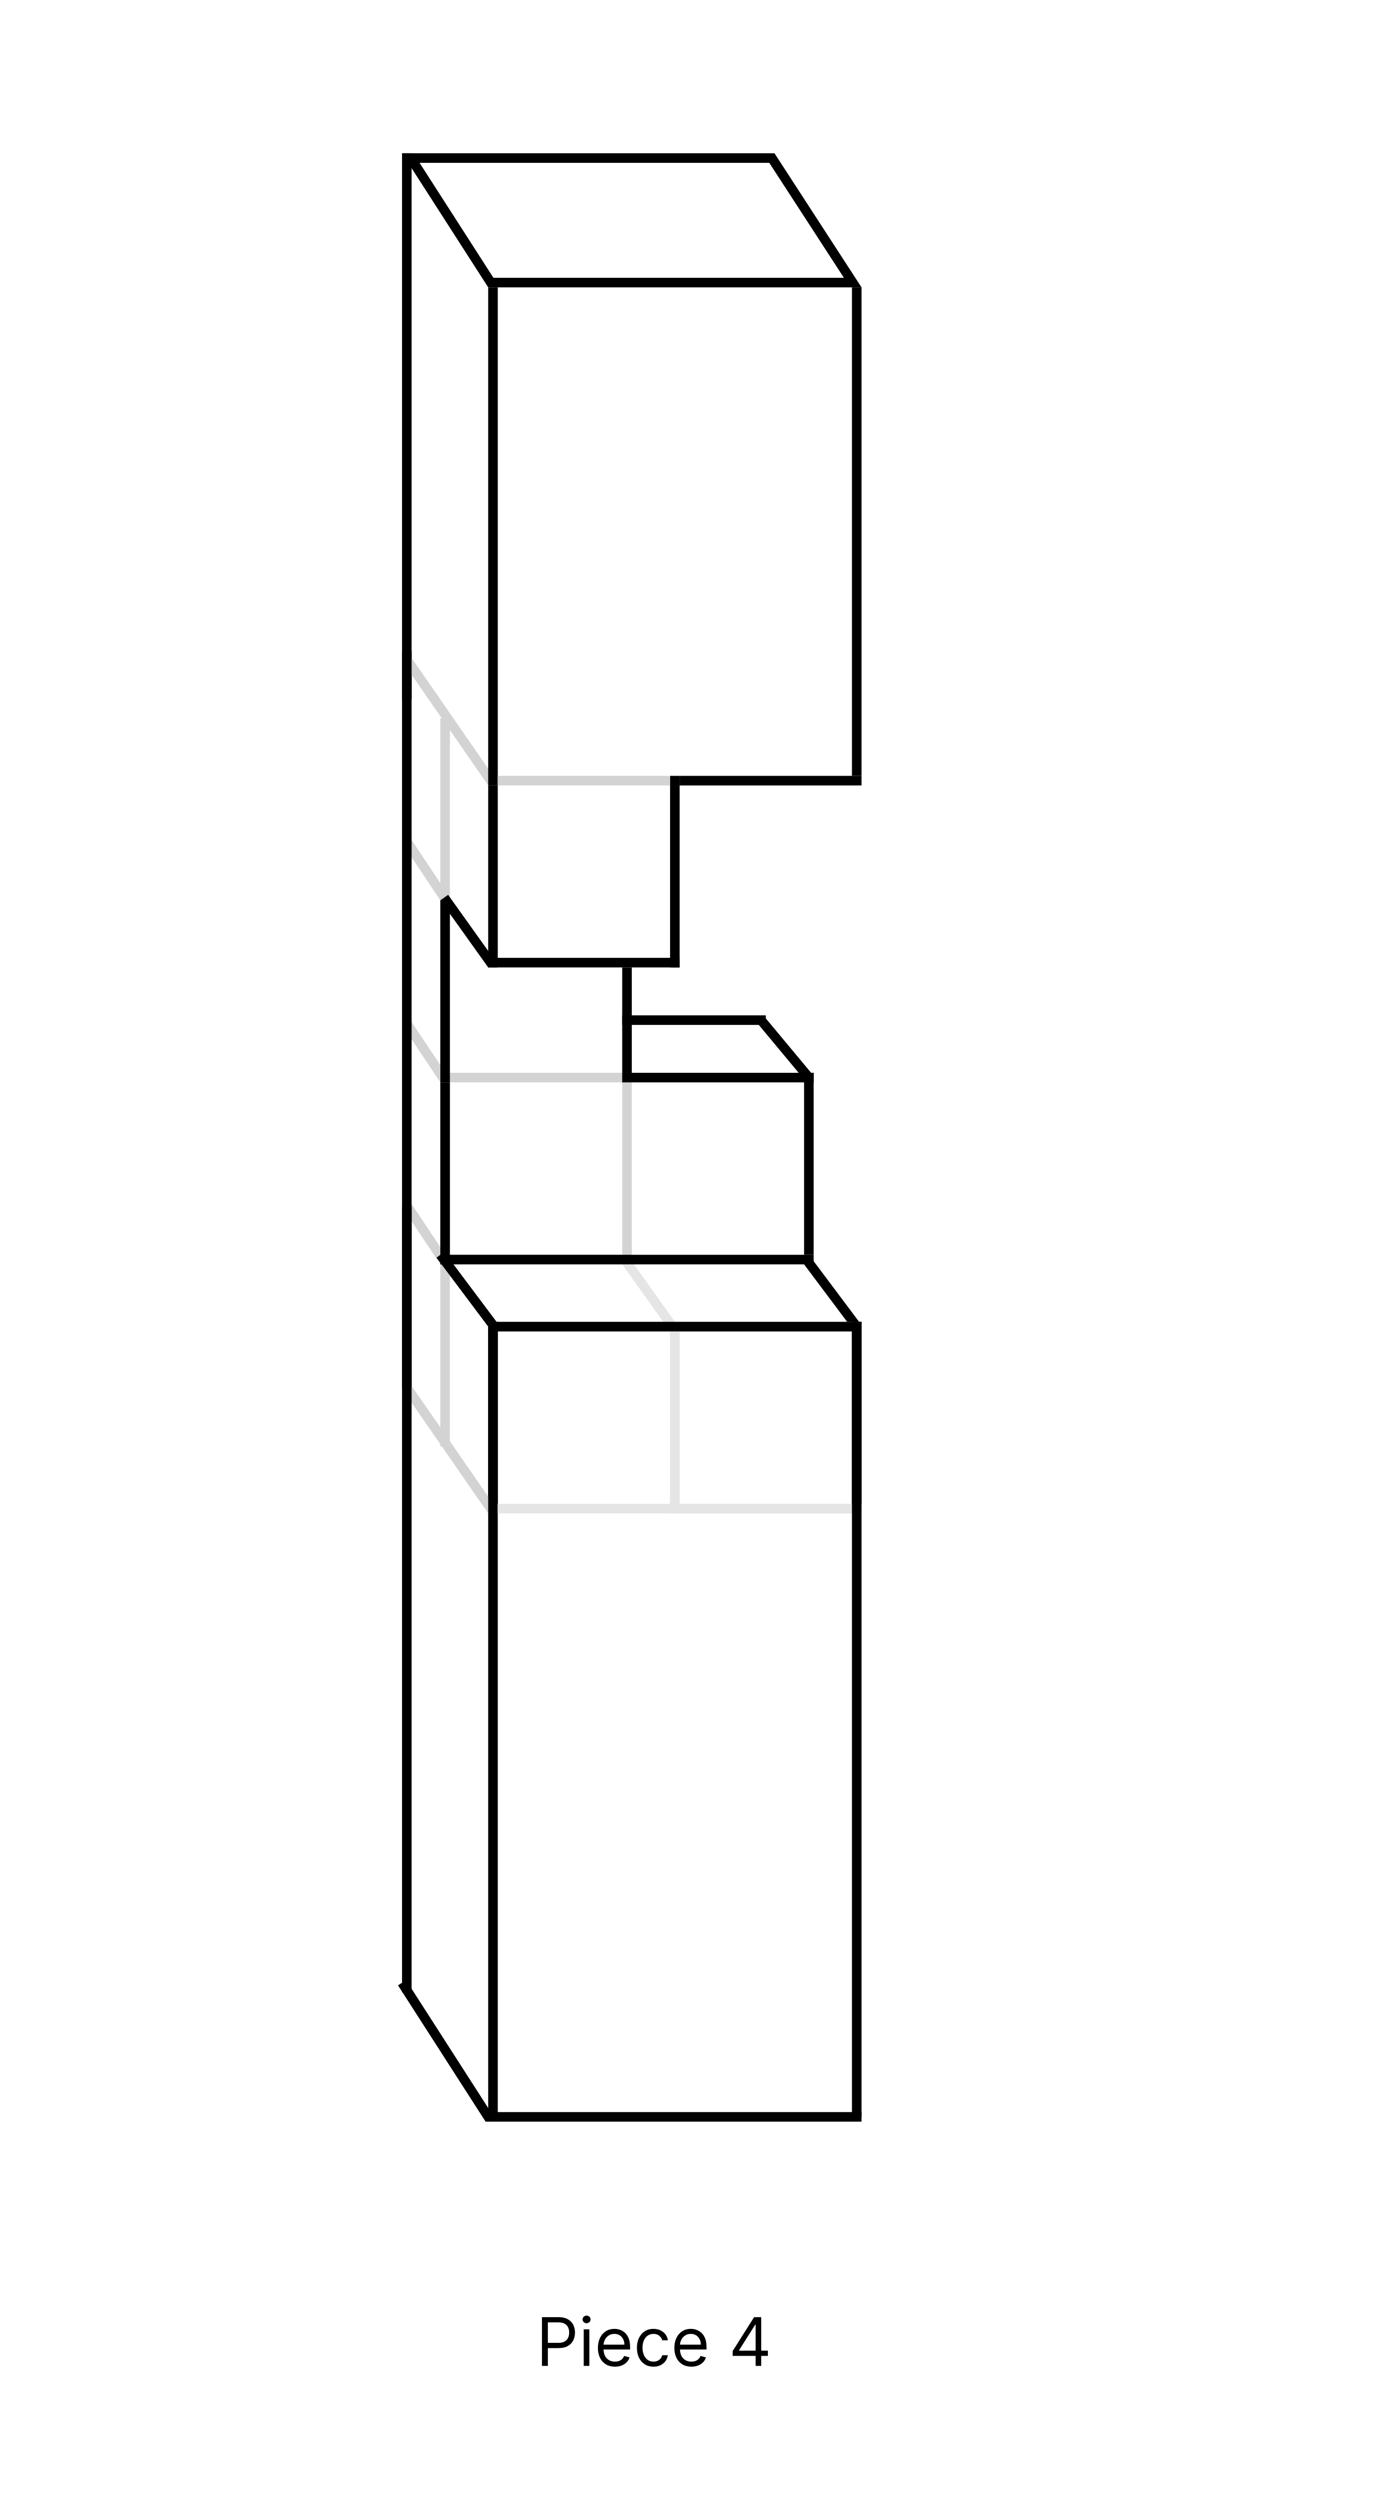<svg width="145" height="261" viewBox="0 0 145 261" fill="none" xmlns="http://www.w3.org/2000/svg">
<rect width="145" height="261" fill="white"/>
<path d="M51.273 29.5L42.916 16.5H80.636L89.079 29.5H51.273Z" stroke="black"/>
<path d="M42 207L51 221H90" stroke="black"/>
<line x1="42.5" y1="16" x2="42.5" y2="73" stroke="black"/>
<rect x="46.5" y="112.5" width="19" height="19" stroke="#D3D3D3"/>
<rect x="70.5" y="138.5" width="19" height="19" stroke="#E5E5E5"/>
<rect x="70.5" y="138.5" width="19" height="19" stroke="#E5E5E5"/>
<line x1="42.416" y1="106.723" x2="46.416" y2="112.723" stroke="#D3D3D3"/>
<line x1="42.416" y1="125.723" x2="46.416" y2="131.723" stroke="#D3D3D3"/>
<line x1="42.416" y1="87.723" x2="46.416" y2="93.723" stroke="#D3D3D3"/>
<line x1="42.411" y1="68.715" x2="51.411" y2="81.715" stroke="#D3D3D3"/>
<line x1="42.5" y1="145" x2="42.5" y2="68" stroke="black"/>
<line x1="46.5" y1="151" x2="46.5" y2="132" stroke="#D3D3D3"/>
<line x1="46.5" y1="113" x2="46.5" y2="94" stroke="black"/>
<line x1="84.5" y1="131" x2="84.5" y2="112" stroke="black"/>
<line x1="46.5" y1="132" x2="46.5" y2="113" stroke="black"/>
<line x1="51.5" y1="157" x2="51.5" y2="138" stroke="black"/>
<line x1="89.5" y1="157" x2="89.5" y2="138" stroke="black"/>
<line x1="46.5" y1="94" x2="46.5" y2="75" stroke="#D3D3D3"/>
<line x1="65.5" y1="112" x2="65.5" y2="101" stroke="black"/>
<line x1="46.407" y1="93.709" x2="51.407" y2="100.709" stroke="black"/>
<path d="M46 131L52 139" stroke="black"/>
<line x1="65.407" y1="131.709" x2="70.407" y2="138.709" stroke="#E5E5E5"/>
<path d="M84.407 131.709L89.5 138.5" stroke="black"/>
<path d="M79.5 106.5L84.5 112.5" stroke="black"/>
<line x1="42.411" y1="144.715" x2="51.411" y2="157.715" stroke="#D3D3D3"/>
<line x1="65" y1="106.5" x2="80" y2="106.5" stroke="black"/>
<line x1="65" y1="112.5" x2="85" y2="112.5" stroke="black"/>
<line x1="51" y1="100.5" x2="71" y2="100.5" stroke="black"/>
<line x1="51" y1="138.5" x2="90" y2="138.5" stroke="#D3D3D3"/>
<line x1="51" y1="138.5" x2="90" y2="138.5" stroke="black"/>
<line x1="46" y1="131.5" x2="85" y2="131.5" stroke="black"/>
<line x1="51.5" y1="138" x2="51.5" y2="221" stroke="black"/>
<line x1="89.5" y1="138" x2="89.5" y2="221" stroke="black"/>
<line x1="89.5" y1="81" x2="89.5" y2="30" stroke="black"/>
<line x1="51.5" y1="82" x2="51.5" y2="30" stroke="black"/>
<line x1="71" y1="81.5" x2="90" y2="81.5" stroke="black"/>
<line x1="42.5" y1="208" x2="42.5" y2="126" stroke="black"/>
<line x1="51.5" y1="82" x2="51.5" y2="101" stroke="black"/>
<line x1="70.5" y1="101" x2="70.5" y2="81" stroke="black"/>
<line x1="70" y1="81.5" x2="52" y2="81.5" stroke="#D3D3D3"/>
<line x1="70" y1="157.5" x2="52" y2="157.5" stroke="#E5E5E5"/>
<path d="M56.617 247V241.909H58.337C58.736 241.909 59.062 241.981 59.316 242.125C59.571 242.268 59.76 242.461 59.883 242.705C60.005 242.948 60.067 243.22 60.067 243.52C60.067 243.82 60.005 244.092 59.883 244.338C59.762 244.583 59.575 244.779 59.321 244.924C59.068 245.069 58.743 245.141 58.347 245.141H57.114V244.594H58.327C58.6 244.594 58.82 244.547 58.985 244.452C59.151 244.358 59.271 244.23 59.346 244.069C59.422 243.907 59.46 243.724 59.46 243.52C59.46 243.316 59.422 243.134 59.346 242.973C59.271 242.812 59.15 242.686 58.983 242.595C58.816 242.502 58.593 242.456 58.317 242.456H57.233V247H56.617ZM60.98 247V243.182H61.567V247H60.98ZM61.279 242.545C61.164 242.545 61.066 242.507 60.983 242.429C60.902 242.351 60.861 242.257 60.861 242.148C60.861 242.038 60.902 241.945 60.983 241.867C61.066 241.789 61.164 241.75 61.279 241.75C61.393 241.75 61.491 241.789 61.572 241.867C61.655 241.945 61.696 242.038 61.696 242.148C61.696 242.257 61.655 242.351 61.572 242.429C61.491 242.507 61.393 242.545 61.279 242.545ZM64.242 247.08C63.874 247.08 63.557 246.998 63.29 246.836C63.025 246.672 62.82 246.443 62.676 246.15C62.534 245.855 62.462 245.512 62.462 245.121C62.462 244.73 62.534 244.385 62.676 244.087C62.82 243.787 63.021 243.553 63.278 243.386C63.536 243.217 63.838 243.132 64.183 243.132C64.382 243.132 64.578 243.165 64.772 243.232C64.966 243.298 65.142 243.406 65.301 243.555C65.46 243.702 65.587 243.898 65.682 244.141C65.776 244.385 65.823 244.685 65.823 245.041V245.29H62.88V244.783H65.227C65.227 244.567 65.184 244.375 65.097 244.206C65.013 244.037 64.892 243.904 64.734 243.806C64.579 243.708 64.395 243.659 64.183 243.659C63.949 243.659 63.747 243.717 63.576 243.833C63.407 243.947 63.277 244.097 63.186 244.281C63.095 244.464 63.049 244.662 63.049 244.872V245.21C63.049 245.499 63.099 245.743 63.198 245.944C63.299 246.142 63.439 246.294 63.618 246.398C63.797 246.501 64.005 246.553 64.242 246.553C64.396 246.553 64.536 246.531 64.66 246.488C64.786 246.443 64.894 246.377 64.986 246.289C65.077 246.2 65.147 246.089 65.197 245.956L65.764 246.115C65.704 246.307 65.604 246.476 65.463 246.622C65.322 246.766 65.148 246.879 64.941 246.96C64.734 247.04 64.501 247.08 64.242 247.08ZM68.267 247.08C67.909 247.08 67.601 246.995 67.342 246.826C67.084 246.657 66.885 246.424 66.746 246.127C66.606 245.831 66.537 245.492 66.537 245.111C66.537 244.723 66.608 244.381 66.75 244.084C66.895 243.786 67.095 243.553 67.352 243.386C67.611 243.217 67.912 243.132 68.257 243.132C68.525 243.132 68.767 243.182 68.983 243.281C69.198 243.381 69.375 243.52 69.512 243.699C69.65 243.878 69.735 244.087 69.768 244.325H69.182C69.137 244.151 69.037 243.997 68.883 243.863C68.731 243.727 68.525 243.659 68.267 243.659C68.038 243.659 67.838 243.719 67.665 243.838C67.495 243.956 67.361 244.122 67.265 244.338C67.171 244.551 67.123 244.803 67.123 245.091C67.123 245.386 67.17 245.643 67.263 245.862C67.357 246.08 67.49 246.25 67.66 246.371C67.833 246.492 68.035 246.553 68.267 246.553C68.419 246.553 68.558 246.526 68.682 246.473C68.806 246.42 68.911 246.344 68.998 246.244C69.084 246.145 69.145 246.026 69.182 245.886H69.768C69.735 246.112 69.653 246.315 69.522 246.495C69.393 246.674 69.221 246.817 69.007 246.923C68.795 247.027 68.549 247.08 68.267 247.08ZM72.227 247.08C71.859 247.08 71.541 246.998 71.275 246.836C71.009 246.672 70.805 246.443 70.661 246.15C70.518 245.855 70.447 245.512 70.447 245.121C70.447 244.73 70.518 244.385 70.661 244.087C70.805 243.787 71.005 243.553 71.262 243.386C71.521 243.217 71.822 243.132 72.167 243.132C72.366 243.132 72.562 243.165 72.756 243.232C72.95 243.298 73.126 243.406 73.286 243.555C73.445 243.702 73.572 243.898 73.666 244.141C73.76 244.385 73.808 244.685 73.808 245.041V245.29H70.864V244.783H73.211C73.211 244.567 73.168 244.375 73.082 244.206C72.997 244.037 72.876 243.904 72.719 243.806C72.563 243.708 72.379 243.659 72.167 243.659C71.933 243.659 71.731 243.717 71.561 243.833C71.391 243.947 71.261 244.097 71.17 244.281C71.079 244.464 71.034 244.662 71.034 244.872V245.21C71.034 245.499 71.083 245.743 71.183 245.944C71.284 246.142 71.424 246.294 71.603 246.398C71.782 246.501 71.99 246.553 72.227 246.553C72.381 246.553 72.52 246.531 72.644 246.488C72.77 246.443 72.879 246.377 72.97 246.289C73.061 246.2 73.132 246.089 73.181 245.956L73.748 246.115C73.688 246.307 73.588 246.476 73.447 246.622C73.306 246.766 73.132 246.879 72.925 246.96C72.718 247.04 72.485 247.08 72.227 247.08ZM76.54 245.956V245.449L78.777 241.909H79.145V242.695H78.896L77.206 245.369V245.409H80.219V245.956H76.54ZM78.936 247V245.802V245.566V241.909H79.522V247H78.936Z" fill="black"/>
</svg>
